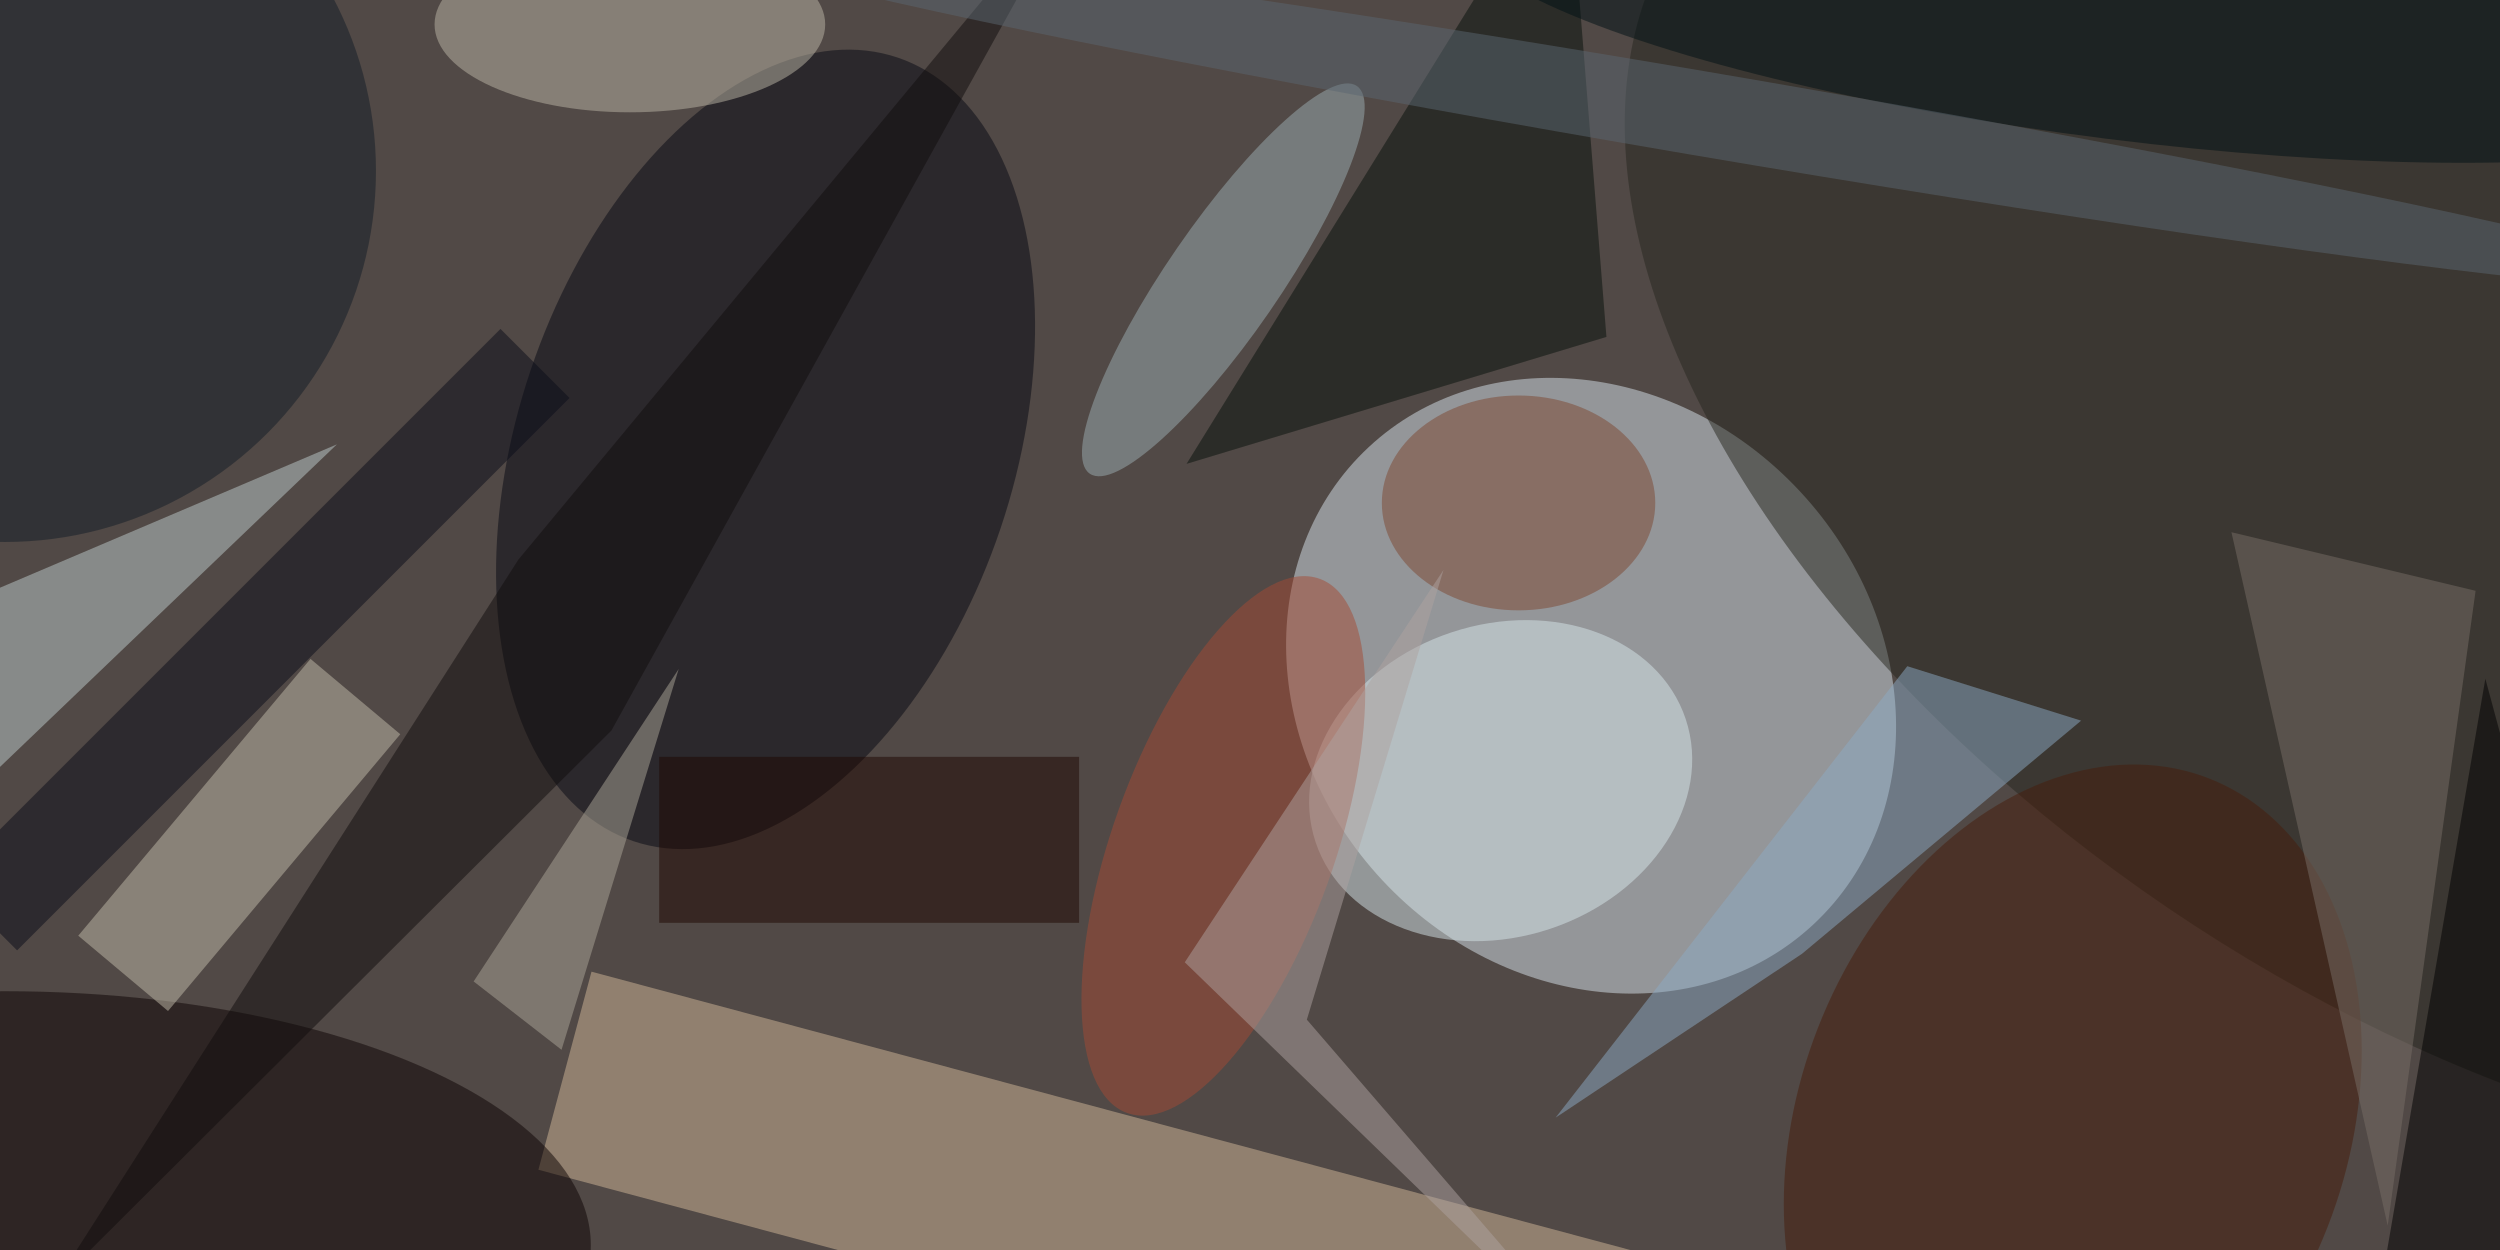 <svg xmlns="http://www.w3.org/2000/svg" version="1.1" width="1024" height="512">
<rect x="0" y="0" width="1024" height="512" fill="#514946" />
<g transform="scale(4) translate(0.5 0.5)">
<g transform="translate(162.427 69.72) rotate(137.026) scale(29.217 33.4)"><ellipse fill="#d7e3ec" fill-opacity="0.502" cx="0" cy="0" rx="1" ry="1" /></g>
<g transform="translate(77.893 45.517) rotate(378.63) scale(25.388 42.341)"><ellipse fill="#060912" fill-opacity="0.502" cx="0" cy="0" rx="1" ry="1" /></g>
<g transform="translate(124 127) rotate(375) scale(138 21)"><rect fill="#d1b897" fill-opacity="0.502" x="-0.5" y="-0.5" width="1" height="1" /></g>
<g transform="translate(255 46.933) rotate(213.099) scale(99.819 56.479)"><ellipse fill="#26261f" fill-opacity="0.502" cx="0" cy="0" rx="1" ry="1" /></g>
<g transform="translate(153.168 79.438) rotate(431.621) scale(15.997 19.97)"><ellipse fill="#d5e6ea" fill-opacity="0.502" cx="0" cy="0" rx="1" ry="1" /></g>
<ellipse fill="#0d0302" fill-opacity="0.502" cx="0" cy="127" rx="60" ry="26" />
<polygon fill="#bdcccc" fill-opacity="0.502" points="34,45 -13,90 -13,65" />
<g transform="translate(24 85) rotate(40) scale(12 37)"><rect fill="#c2bba9" fill-opacity="0.502" x="-0.5" y="-0.5" width="1" height="1" /></g>
<polygon fill="#8ca9c3" fill-opacity="0.502" points="184.03,97.163,158.794,113.948,194.807,67.719,212.606,73.295" />
<g transform="translate(124.768 28.156) rotate(124.574) scale(24.103 5.743)"><ellipse fill="#9baeb2" fill-opacity="0.502" cx="0" cy="0" rx="1" ry="1" /></g>
<g transform="translate(211.75 114.948) rotate(201.309) scale(28.016 38.364)"><ellipse fill="#461c0a" fill-opacity="0.502" cx="0" cy="0" rx="1" ry="1" /></g>
<ellipse fill="#bbb6a6" fill-opacity="0.502" cx="64" cy="2" rx="20" ry="9" />
<g transform="translate(124.772 86.118) rotate(19.829) scale(11.342 29.072)"><ellipse fill="#a44b34" fill-opacity="0.502" cx="0" cy="0" rx="1" ry="1" /></g>
<polygon fill="#07100a" fill-opacity="0.502" points="160,-16 121,47 164,34" />
<ellipse fill="#131d27" fill-opacity="0.502" cx="0" cy="17" rx="38" ry="38" />
<polygon fill="#100c0d" fill-opacity="0.502" points="62.11,74.306,110.539,-13.064,52.582,56.803,4.885,131.348" />
<polygon fill="#000000" fill-opacity="0.502" points="243,133 271,132 254,69" />
<ellipse fill="#7d4631" fill-opacity="0.502" cx="155" cy="51" rx="14" ry="11" />
<rect fill="#1f0700" fill-opacity="0.502" x="67" y="77" width="43" height="17" />
<g transform="translate(216.874 0) rotate(97.165) scale(13.811 68.879)"><ellipse fill="#001115" fill-opacity="0.502" cx="0" cy="0" rx="1" ry="1" /></g>
<polygon fill="#aba597" fill-opacity="0.502" points="57,107 48,100 69,68" />
<g transform="translate(26 65) rotate(45) scale(10 80)"><rect fill="#0a0d19" fill-opacity="0.502" x="-0.5" y="-0.5" width="1" height="1" /></g>
<g transform="translate(173.258 11.049) rotate(99.668) scale(4.328 104.702)"><ellipse fill="#5a6671" fill-opacity="0.502" cx="0" cy="0" rx="1" ry="1" /></g>
<polygon fill="#796f67" fill-opacity="0.502" points="253,60 244,125 228,54" />
<polygon fill="#ada29f" fill-opacity="0.502" points="166.051,141.883,120.821,98.038,147.319,57.853,133.319,103.911" />
</g>
</svg>